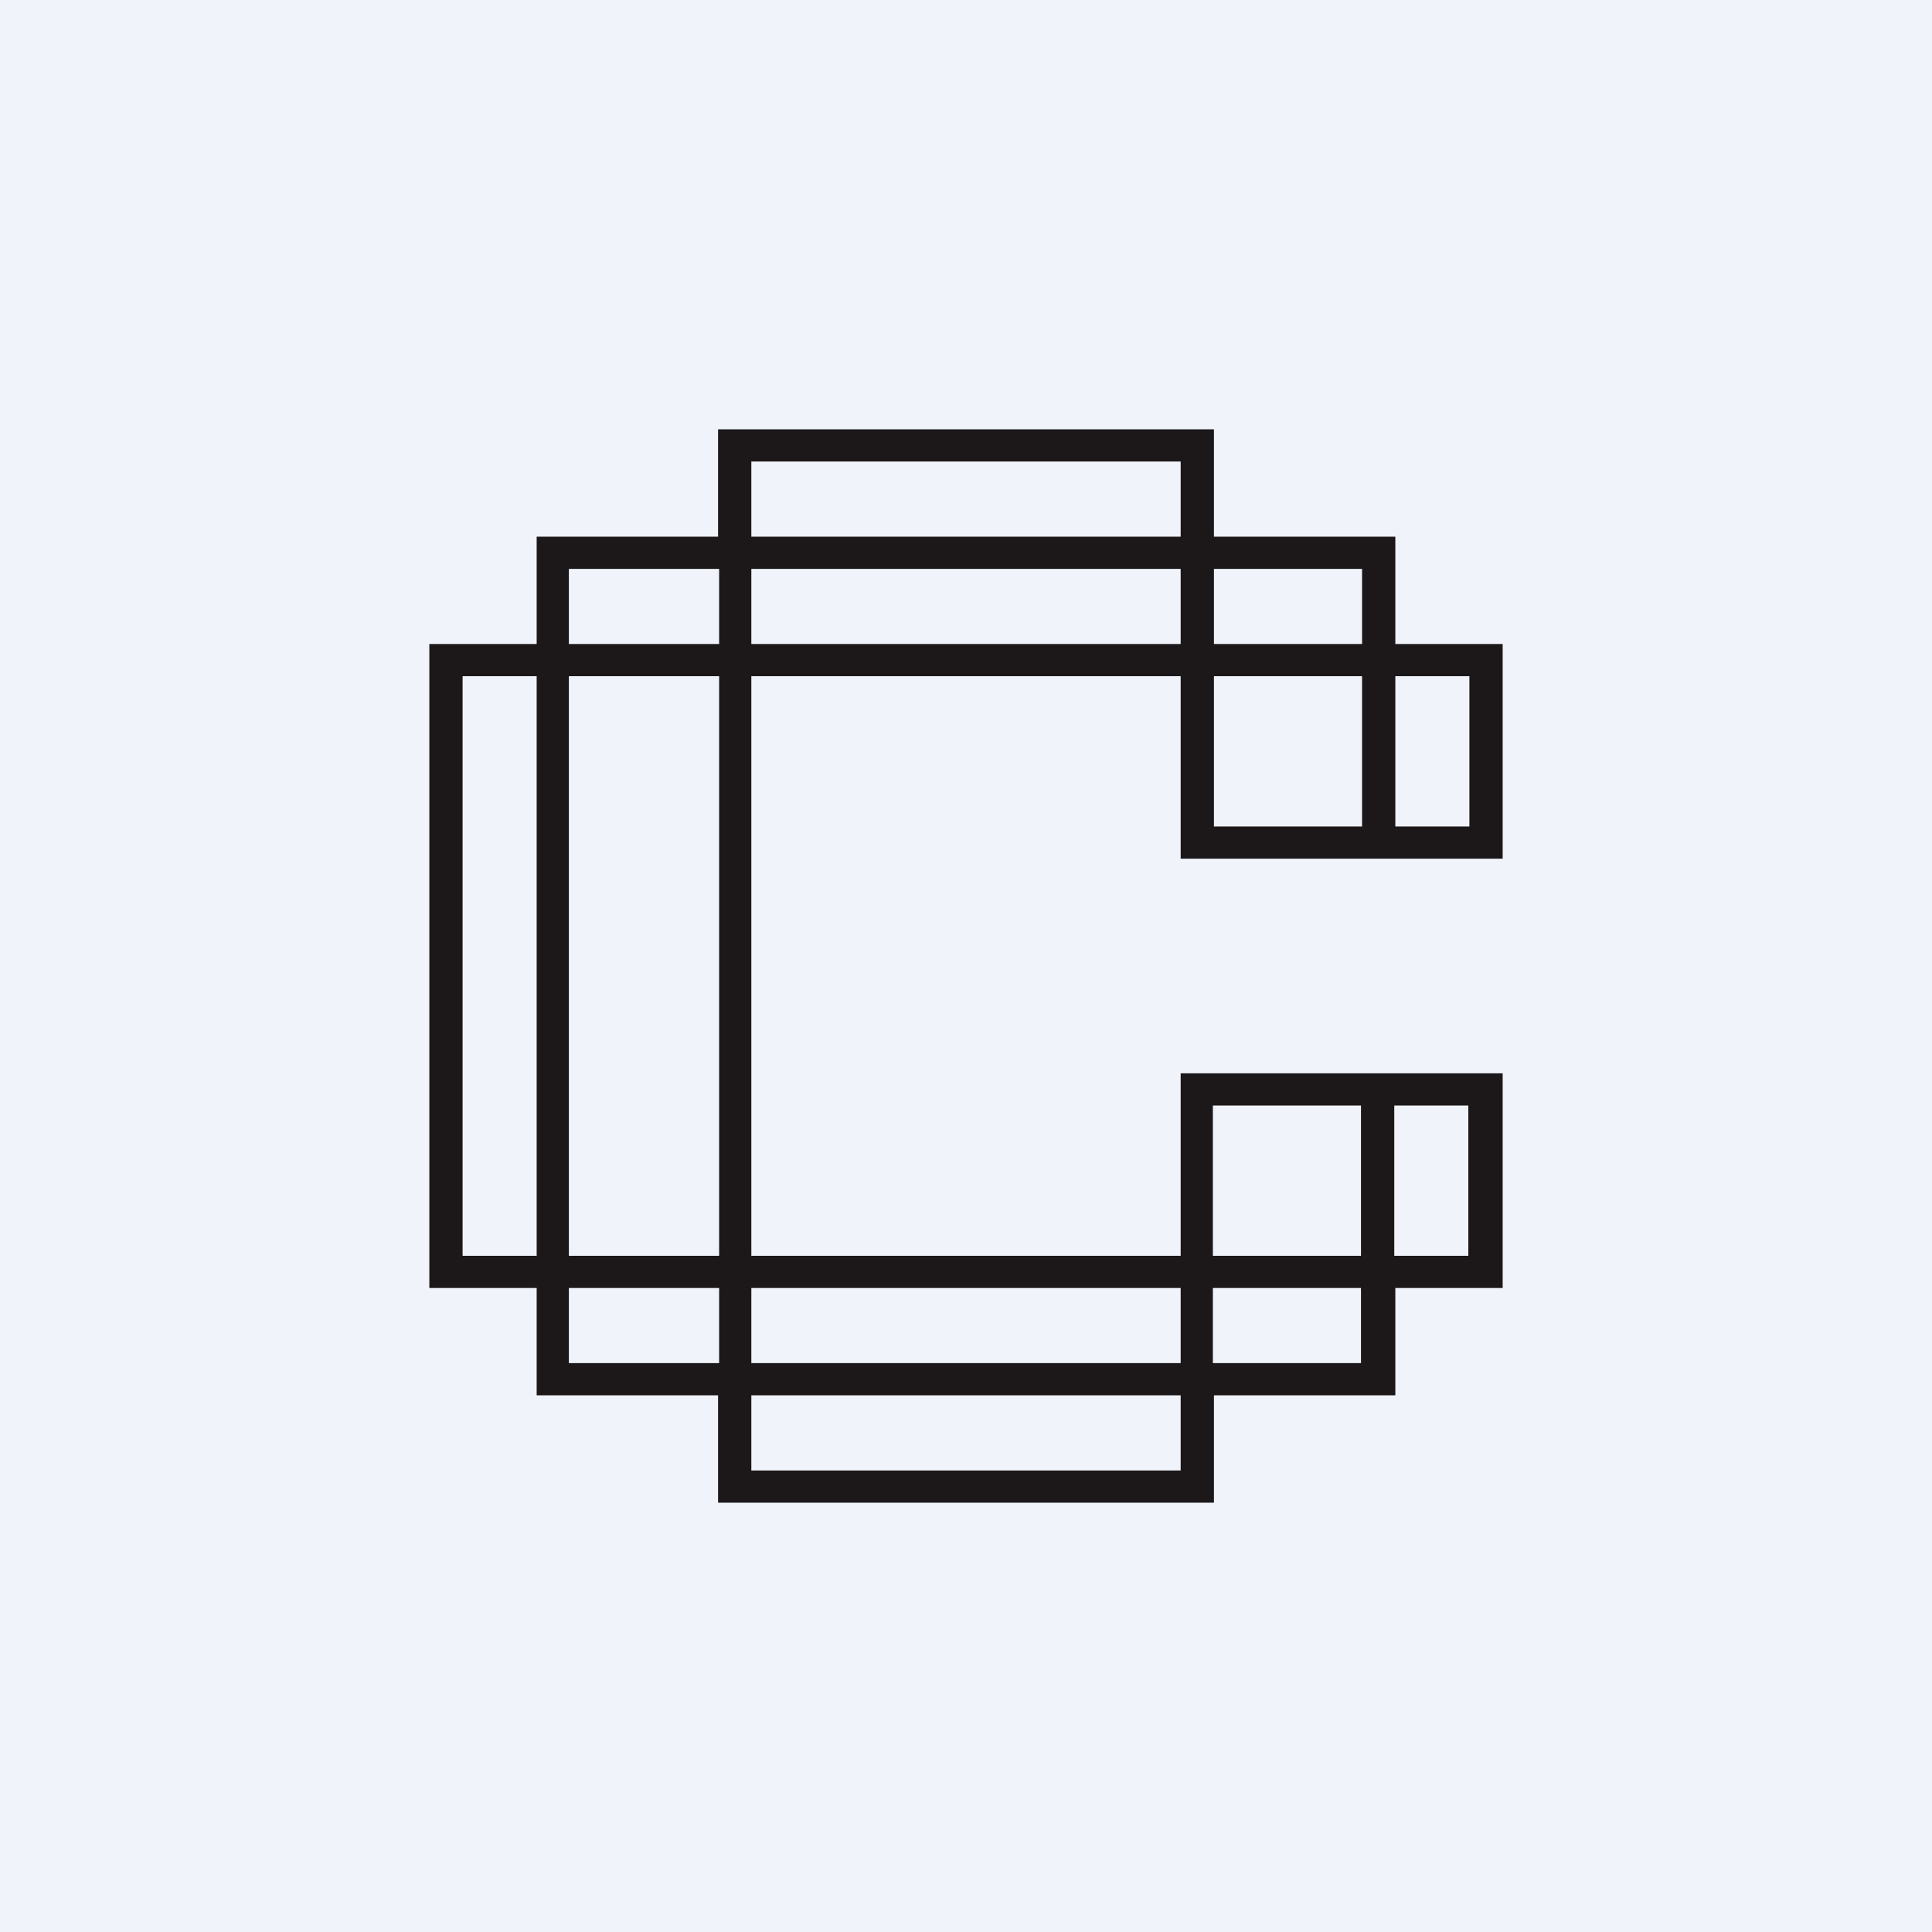 <!-- by TradingView --><svg width="18" height="18" viewBox="0 0 18 18" xmlns="http://www.w3.org/2000/svg"><path fill="#F0F3FA" d="M0 0h18v18H0z"/><path fill-rule="evenodd" d="M7 4h4.31v1H13v1h1v2h-3V6.3H7v5.4h4V10h3v2h-1v1h-1.69v1H11v-1H7v.7h4v.3H6.69v-1H5v-1H4V6h1V5h1.69V4H7v1h4v-.7H7V4ZM4.31 6.3v5.4H5V6.3h-.69Zm2.38 6.4H5.3V12H6.7v.7Zm0-1H5.3V6.3H6.7v5.4Zm0-5.7H5.3v-.7H6.7V6ZM7 5.3V6h4v-.7H7ZM7 12v.7h4V12H7Zm4.31-6v-.7h1.38V6H11.3Zm0 1.7V6.3h1.38v1.4H11.3Zm2.38 0V6.3H13v1.4h.69ZM11.3 12h1.38v.7H11.3V12Zm0-.3v-1.4h1.38v1.4H11.3Zm1.69 0v-1.4h.69v1.4H13Z" fill="#1C1819"/></svg>